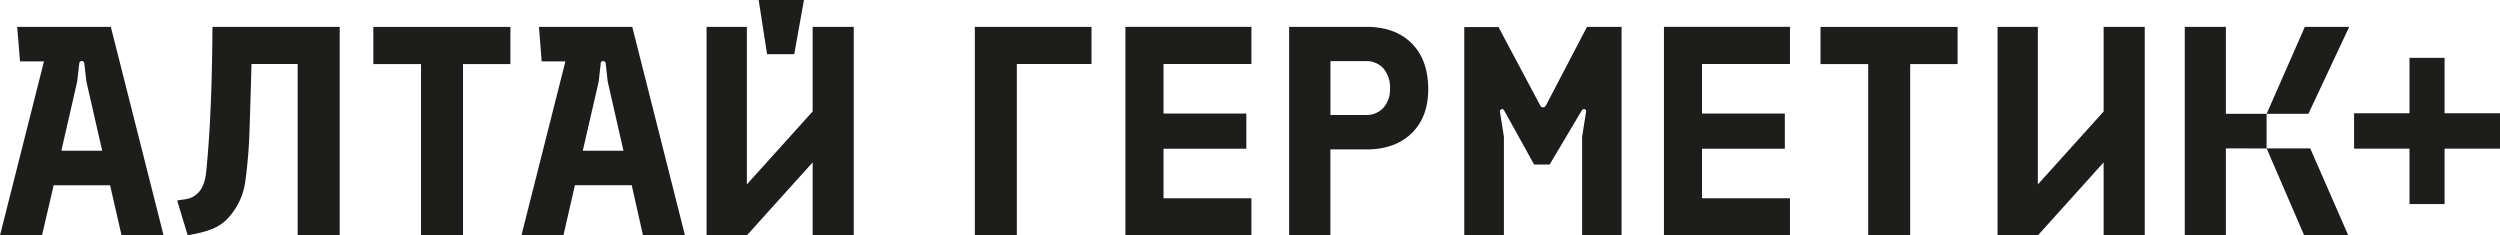 <svg xmlns="http://www.w3.org/2000/svg" viewBox="0 0 605.49 57.02"><defs><style>.cls-1{fill:#1d1d1b;}</style></defs><g id="Слой_2" data-name="Слой 2"><g id="Слой_1-2" data-name="Слой 1"><path class="cls-1" d="M14.07,6.5H4.17l.67,8.37h5.81L0,57H10.17L13,44.87H26.66L29.44,57H39.62L26.84,6.5Zm.79,30,3.83-16.72.51-4.4a.61.61,0,0,1,1.22,0l.51,4.4L24.75,36.5Z"/><path class="cls-1" d="M82.27,57V6.5H51.46Q51.38,17.92,51,26.35T50,41c-.19,2.45-.76,4.5-2.09,5.77-1.74,1.64-2.89,1.37-5,1.8L45.46,57c3.91-.76,7.06-1.43,9.47-3.86a16.28,16.28,0,0,0,4.51-9.42,117.11,117.11,0,0,0,1-12.38c.16-4.73.32-10,.47-15.84H72.09V57Z"/><polygon class="cls-1" points="101.97 57.02 112.14 57.02 112.14 15.52 123.62 15.52 123.62 6.52 90.42 6.52 90.42 15.52 101.97 15.52 101.97 57.02"/><path class="cls-1" d="M140.37,6.5h-9.84l.66,8.37h5.75L126.29,57h10.17l2.78-12.15H153L155.73,57H165.9L153.13,6.5Zm.78,30L145,19.78l.5-4.4a.59.59,0,0,1,0-.23.52.52,0,0,1,.14-.19.53.53,0,0,1,.2-.13.9.9,0,0,1,.46,0,.57.57,0,0,1,.21.13.64.64,0,0,1,.13.19.59.59,0,0,1,.05.23l.5,4.4L151,36.5Z"/><polygon class="cls-1" points="236.1 57.02 246.27 57 246.27 15.5 264.36 15.5 264.36 6.5 236.1 6.5 236.1 57.02"/><polygon class="cls-1" points="272.57 57.02 303.09 57.02 303.09 48.02 281.8 48.02 281.8 36.02 301.86 36.02 301.86 27.5 281.8 27.5 281.8 15.5 303.09 15.5 303.09 6.5 272.57 6.5 272.57 57.02"/><path class="cls-1" d="M330.91,6.5H312.22V57l10,0V36.19h8.69q7,0,11-3.93t4-10.64q0-7.12-4-11.12T330.91,6.5Zm5.74,15a6.65,6.65,0,0,1-1.58,4.59,5.66,5.66,0,0,1-2,1.37,5.77,5.77,0,0,1-2.4.39h-8.44V14.8h8.44a5.62,5.62,0,0,1,2.4.4,5.54,5.54,0,0,1,2,1.37A7.18,7.18,0,0,1,336.65,21.51Z"/><path class="cls-1" d="M374.41,25.55a.76.76,0,0,1-.69.44.74.74,0,0,1-.41-.11.79.79,0,0,1-.27-.33l-10.11-19h-8.29V57h9.6V33.13l-.93-5.92a.61.61,0,0,1,0-.44.64.64,0,0,1,.32-.31c.28-.12.53,0,.72.39l7.21,13h3.76l7.72-13c.24-.39.5-.51.79-.39s.39.37.29.75l-.94,5.92V57h9.56V6.5h-8.37Z"/><polygon class="cls-1" points="403 57.02 433.52 57.02 433.52 48.02 412.22 48.02 412.22 36.02 432.28 36.02 432.28 27.5 412.22 27.5 412.22 15.5 433.52 15.5 433.52 6.5 403 6.5 403 57.02"/><polygon class="cls-1" points="440.92 15.52 452.47 15.52 452.47 57.02 462.64 57.02 462.64 15.52 474.12 15.52 474.12 6.52 440.92 6.52 440.92 15.52"/><polygon class="cls-1" points="192.36 13.12 194.72 0 183.75 0 185.78 13.12 192.36 13.12"/><polygon class="cls-1" points="592.07 27.43 592.07 14.01 583.57 14.01 583.57 27.43 570.15 27.43 570.15 36 583.57 36 583.57 49.42 592.07 49.42 592.07 36 605.49 36 605.49 27.43 592.07 27.43"/><polygon class="cls-1" points="196.82 26.99 180.89 44.66 180.89 6.5 171.13 6.5 171.13 57.02 180.89 57.02 180.89 57 196.82 39.33 196.82 57.02 206.78 57.02 206.78 6.5 196.82 6.5 196.82 26.99"/><polygon class="cls-1" points="509.49 27 493.56 44.67 493.56 6.5 483.8 6.5 483.8 57.02 493.56 57.02 493.56 57.01 509.49 39.33 509.49 57.02 519.45 57.02 519.45 6.5 509.49 6.5 509.49 27"/><polygon class="cls-1" points="548.97 27.57 559.08 27.57 568.97 6.5 558.22 6.5 548.97 27.57"/><polygon class="cls-1" points="548.96 35.94 548.96 27.57 544.57 27.57 539.1 27.57 539.1 6.5 529.14 6.5 529.14 57.02 539.1 57.02 539.1 35.94 544.57 35.94 544.57 35.95 548.97 35.95 558.07 57.02 568.75 57.02 559.53 35.94 548.96 35.94"/></g></g></svg>